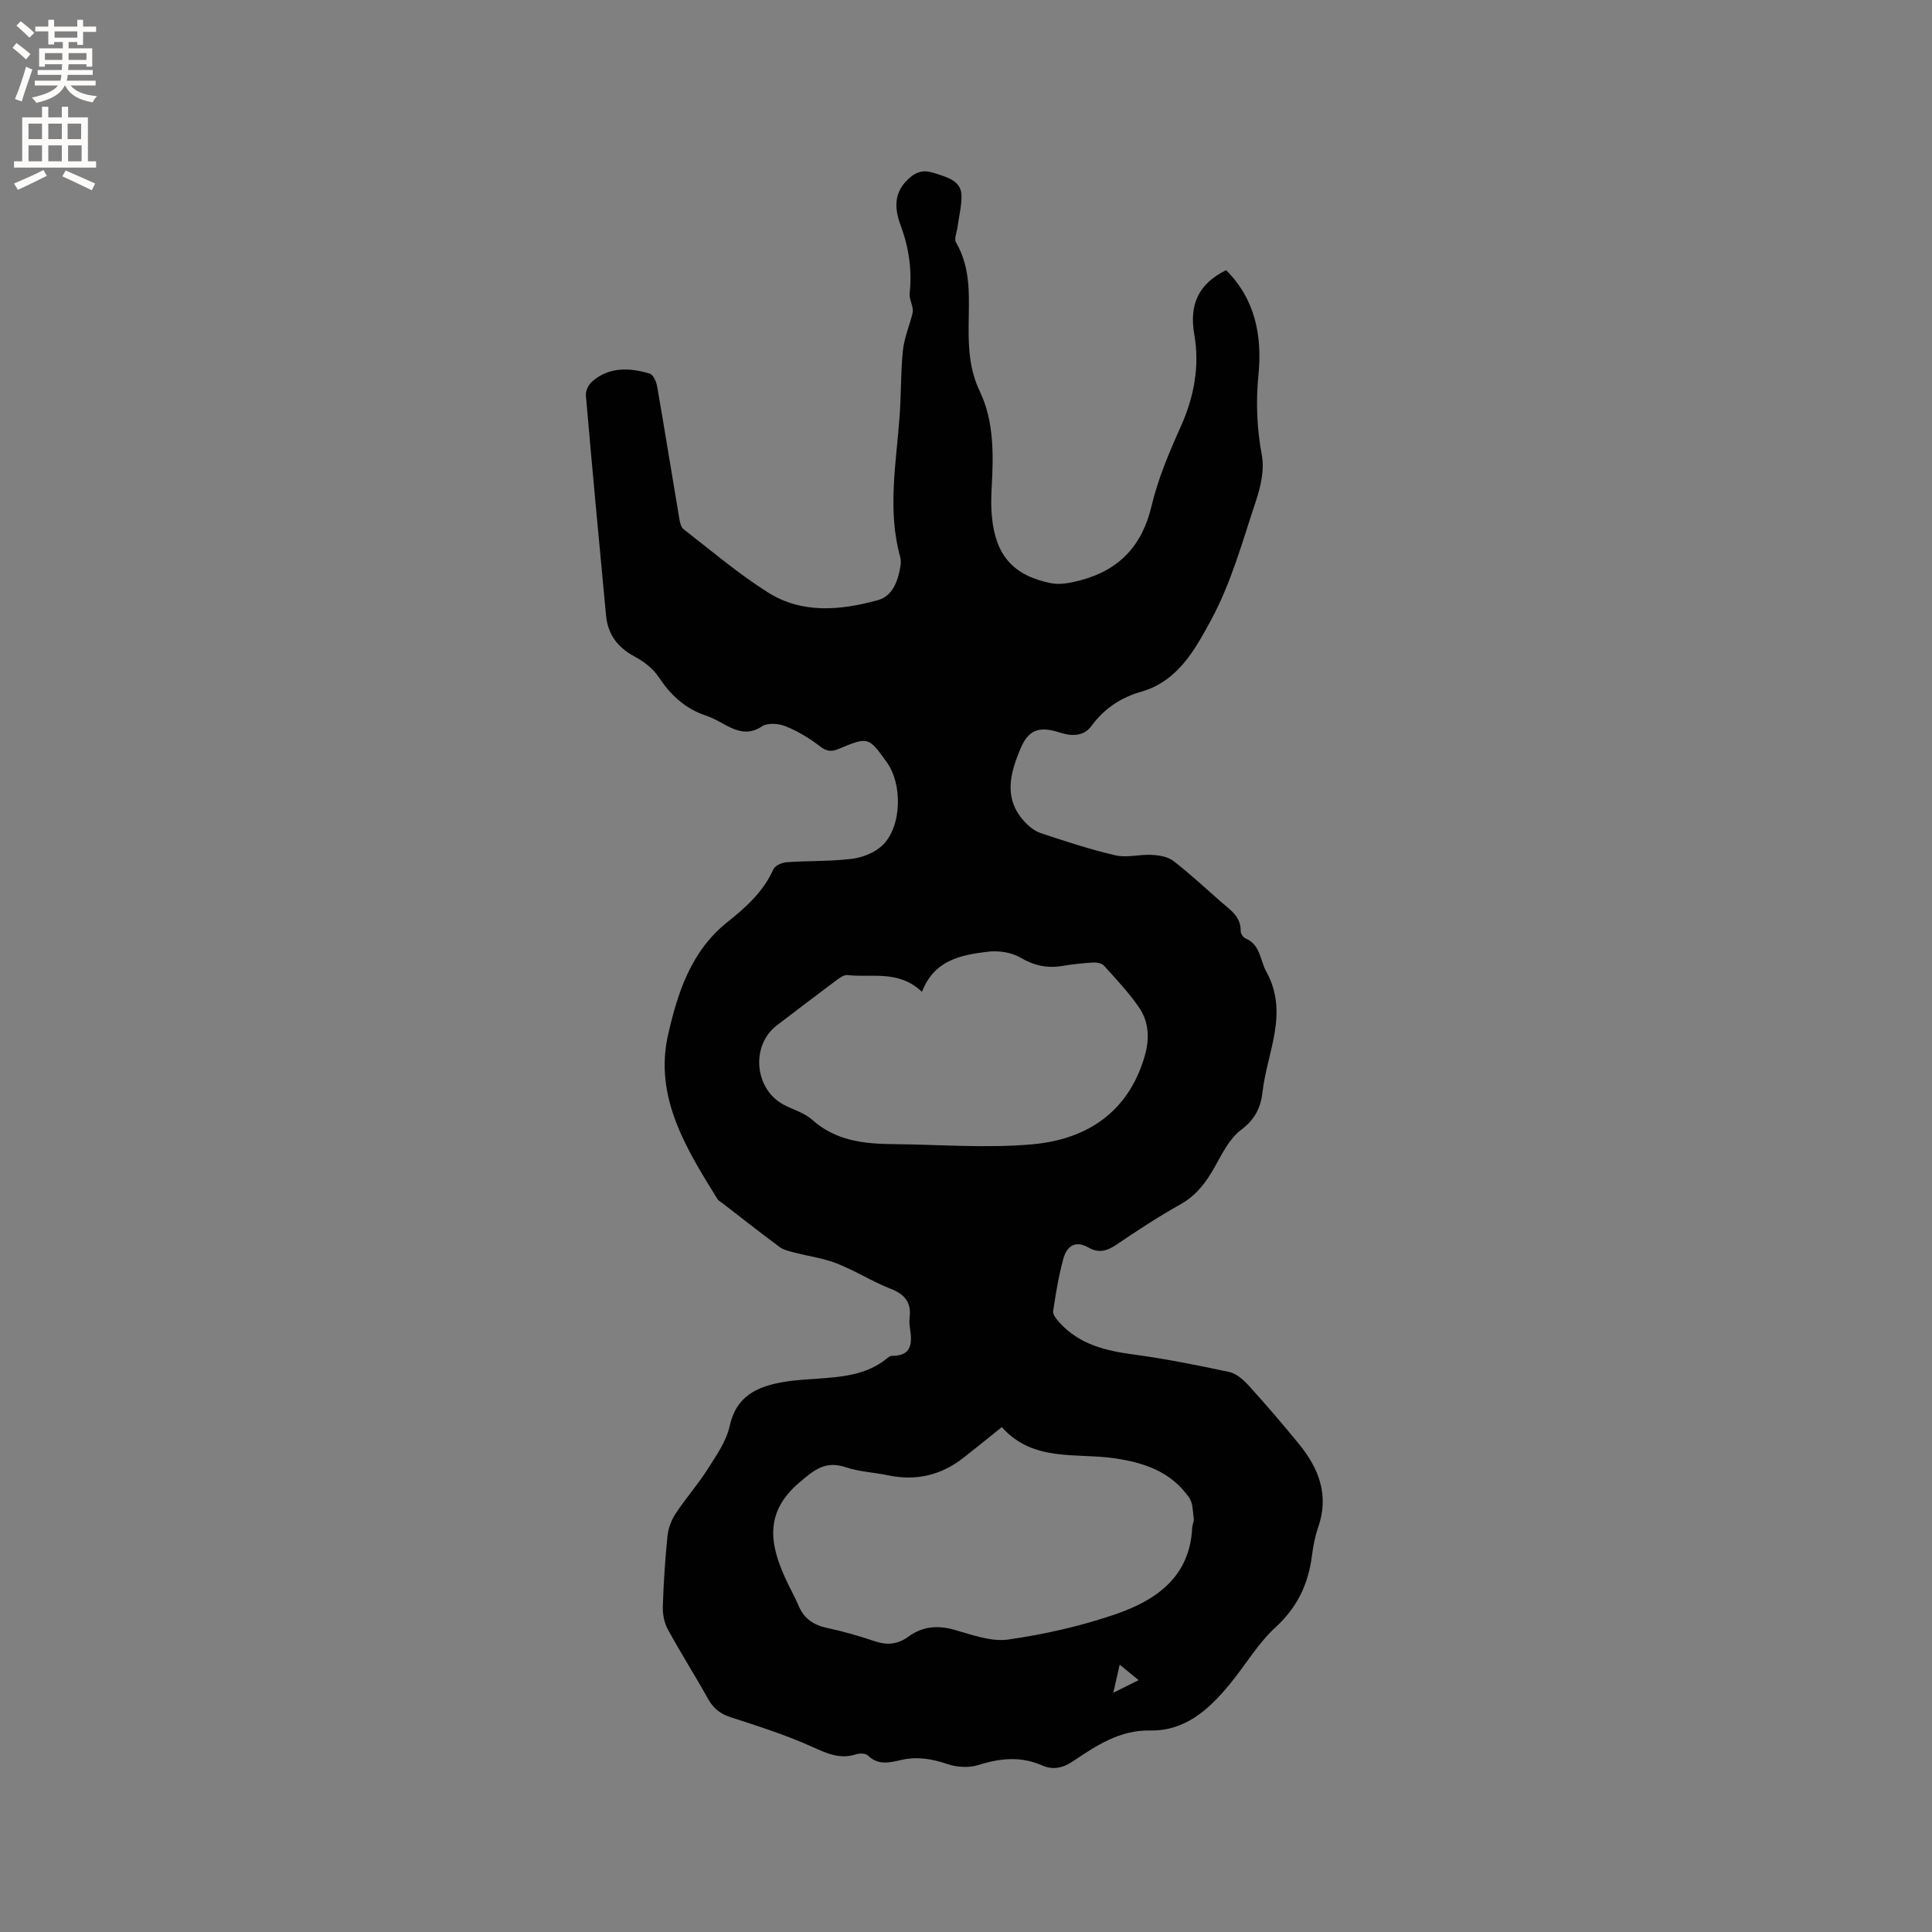 <svg enable-background="new 0 0 400 400" viewBox="0 0 400 400" xmlns="http://www.w3.org/2000/svg"><rect x="0" y="0" width="400" height="400" fill="#808080" stroke="none"/><path d="m253.85 55.94c6.06 6.01 7.49 13.65 6.7 21.67-.56 5.65-.33 11.06.7 16.64.55 2.95-.2 6.39-1.18 9.33-2.81 8.42-5.18 17.18-9.39 24.9-3.22 5.9-6.76 12.56-14.44 14.74-4.12 1.17-7.62 3.47-10.25 7.06-1.66 2.27-4.18 2.16-6.66 1.36-4.09-1.32-6.37-.6-8 3.25-2.14 5.05-3.66 10.32.69 15.12.93 1.03 2.15 2.04 3.43 2.47 5.12 1.7 10.26 3.4 15.51 4.61 2.35.54 4.97-.23 7.45-.1 1.54.08 3.35.36 4.5 1.24 3.44 2.64 6.62 5.63 9.89 8.49 1.89 1.65 4.14 3.04 4.07 6.06-.01.51.51 1.3.99 1.5 3.12 1.31 2.99 4.48 4.31 6.88 4.76 8.61.15 16.67-.78 24.94-.37 3.24-1.58 5.69-4.44 7.83-2.39 1.79-3.91 4.91-5.44 7.65-1.79 3.21-3.82 5.93-7.15 7.79-4.52 2.53-8.88 5.38-13.17 8.3-1.94 1.32-3.7 1.85-5.79.64-2.82-1.63-4.55-.25-5.25 2.32-.97 3.55-1.57 7.21-2.11 10.85-.1.69.69 1.64 1.27 2.29 4.08 4.54 9.48 5.87 15.29 6.65 6.69.91 13.33 2.22 19.92 3.64 1.48.32 2.93 1.62 4.01 2.81 3.56 3.92 7.01 7.94 10.36 12.04 4.16 5.08 6.35 10.65 4.02 17.31-.66 1.88-1.03 3.9-1.29 5.89-.75 5.84-3 10.64-7.51 14.78-3.7 3.39-6.31 7.95-9.55 11.86-4.28 5.18-9.17 9.66-16.42 9.53-6.29-.12-11.1 3.08-15.91 6.32-2.14 1.44-4.14 1.93-6.48.91-4.41-1.94-8.73-1.5-13.23-.07-1.93.61-4.42.45-6.37-.21-3.21-1.09-6.29-1.61-9.6-.84-2.38.55-4.75 1.14-6.86-.94-.46-.45-1.7-.49-2.42-.25-3.45 1.14-6.22-.25-9.32-1.63-5.39-2.41-11.06-4.22-16.69-6.04-2.2-.71-3.59-1.87-4.69-3.84-2.68-4.81-5.64-9.47-8.28-14.3-.75-1.38-1.11-3.16-1.06-4.74.15-4.87.47-9.74.96-14.59.16-1.59.77-3.29 1.65-4.62 2.09-3.18 4.64-6.07 6.68-9.28 1.79-2.82 3.86-5.76 4.55-8.92 1.38-6.27 5.75-8.17 11.11-9.11 2.29-.4 4.63-.51 6.95-.68 5.09-.37 10.17-.73 14.4-4.12.33-.26.73-.62 1.1-.61 4.24.03 4.23-2.68 3.77-5.73-.11-.73-.16-1.49-.07-2.22.37-3.09-.96-4.77-3.88-5.92-3.83-1.5-7.37-3.76-11.2-5.27-2.77-1.09-5.81-1.48-8.72-2.24-1.08-.28-2.27-.53-3.13-1.17-4.01-2.96-7.92-6.05-11.86-9.09-.34-.26-.77-.46-.98-.8-6.47-10.43-13.16-21.14-10.25-34 1.95-8.6 4.7-17.34 12.3-23.38 3.77-3 7.45-6.28 9.51-10.93.34-.76 1.78-1.39 2.76-1.46 4.54-.32 9.13-.14 13.63-.72 2.22-.29 4.77-1.34 6.32-2.9 3.89-3.91 4.03-12.57.77-17.08-3.79-5.27-3.82-5.33-9.97-2.75-1.59.67-2.56.47-3.94-.6-2.15-1.65-4.55-3.1-7.06-4.1-1.43-.57-3.71-.75-4.86.02-2.96 1.96-5.34.94-7.91-.46-1.21-.66-2.43-1.34-3.72-1.77-4.32-1.43-7.33-4.29-9.82-8.04-1.16-1.74-3.07-3.19-4.95-4.19-3.49-1.87-5.52-4.56-5.89-8.44-1.44-15.19-2.86-30.39-4.18-45.59-.08-.92.52-2.22 1.23-2.85 3.57-3.14 7.8-2.94 11.99-1.69.73.22 1.37 1.69 1.54 2.68 1.58 9.08 3.03 18.18 4.57 27.26.13.8.33 1.84.89 2.27 5.75 4.45 11.32 9.21 17.45 13.08 7.1 4.5 15.09 3.73 22.8 1.61 3.06-.85 4.16-3.99 4.66-7.04.1-.62.11-1.3-.06-1.9-2.7-9.78-.79-19.57-.1-29.36.31-4.44.21-8.91.66-13.33.26-2.54 1.28-5 1.94-7.51.1-.4.15-.84.09-1.24-.18-1.07-.73-2.16-.62-3.19.51-4.84-.17-9.42-1.87-14.01-1.3-3.52-1.56-7.04 2.06-10.02 2.26-1.86 4.03-1.11 6.11-.43 2.19.71 4.4 1.62 4.43 4.31.02 2.15-.53 4.31-.82 6.46-.14 1.08-.75 2.45-.32 3.2 3.27 5.57 2.63 11.65 2.61 17.65-.02 4.55.24 8.83 2.33 13.21 2.91 6.1 2.83 12.95 2.46 19.67-.12 2.11-.17 4.24.04 6.34.78 7.93 4.41 12.11 12.22 13.68 1.93.39 4.16-.08 6.13-.6 7.99-2.12 12.75-7.14 14.7-15.39 1.33-5.62 3.64-11.07 6.02-16.37 2.78-6.19 3.98-12.57 2.82-19.15-1.07-6.16.85-10.46 6.59-13.29zm-46.44 239.53c-2.86 2.29-5.4 4.37-7.99 6.39-4.62 3.59-9.79 4.8-15.54 3.59-2.9-.61-5.94-.73-8.73-1.66-4.25-1.42-6.53.48-9.71 3.2-7.02 6-6.16 12.4-2.96 19.52.91 2.03 2.02 3.96 2.89 6 1.14 2.68 3.14 3.97 5.95 4.56 3.31.7 6.58 1.64 9.78 2.73 2.54.87 4.8.64 6.91-.91 2.97-2.17 6.07-2.45 9.61-1.45 3.64 1.02 7.57 2.51 11.12 2.01 7.5-1.08 15.03-2.77 22.19-5.23 8.38-2.88 15.42-7.69 15.9-17.93.03-.63.4-1.27.32-1.87-.2-1.47-.15-3.21-.94-4.34-3.72-5.33-9.19-7.25-15.48-8.16-7.92-1.16-16.8.85-23.32-6.45zm-16.53-90.12c-4.87-4.61-10.36-2.89-15.4-3.47-.78-.09-1.74.65-2.48 1.2-4.08 3.04-8.12 6.13-12.16 9.21-5.44 4.15-4.68 13.17 1.4 16.42 1.96 1.05 4.28 1.66 5.88 3.1 4.88 4.38 10.73 5.02 16.83 5.07 9.62.08 19.31.89 28.85.03 11.18-1.02 19.77-6.59 23.17-18.16 1.04-3.53.96-7.08-1.1-10.1-2.13-3.12-4.77-5.91-7.31-8.73-.45-.5-1.5-.68-2.25-.64-2.11.12-4.23.35-6.31.7-3.17.54-5.9-.05-8.76-1.73-1.88-1.11-4.59-1.48-6.81-1.2-5.47.68-11 1.69-13.55 8.3zm40.94 139.3c-.46 2.01-.82 3.62-1.32 5.81 2.08-1.03 3.45-1.71 5.24-2.6-1.45-1.19-2.54-2.08-3.92-3.21z" fill="#010102"/><g fill="#fcfbfa"><path d="m2.6 9.9.8-1c.9.7 1.9 1.4 2.9 2.3l-.9 1.1c-1.1-1-2-1.8-2.8-2.4zm.5 10.6c.9-2.1 1.6-4.3 2.3-6.7.4.2.8.4 1.3.6-.7 2.1-1.5 4.3-2.2 6.6zm.3-15.2.9-.9c1 .8 2 1.6 2.8 2.4l-1 1c-.9-.9-1.8-1.7-2.7-2.5zm12.6-1.2h1.2v1.4h2.7v1.1h-2.7v2.7h-1.2v-.6h-1.8v1.3h4.9v3.8h-1.2v-.5h-3.7c0 .4-.1.9-.1 1.2h5.1v1h-5.2c0 .5-.1.9-.2 1.2h6v1h-5.2c1.1 1.3 2.9 2 5.5 2.2-.4.4-.7.8-.9 1.3-2.9-.5-4.8-1.6-5.7-3.5h-.1c-.8 1.7-2.7 2.9-5.9 3.6-.2-.4-.6-.8-.9-1.1 2.8-.6 4.6-1.4 5.4-2.5h-4.8v-1h5.3c.1-.3.2-.7.2-1.2h-4.9v-1h5c0-.4 0-.8.1-1.2h-3.6v.5h-1.2v-3.8h4.9v-1.3h-1.8v.5h-1.2v-2.7h-2.7v-1h2.7v-1.4h1.2v1.4h4.8zm-6.7 8.3h3.6c0-.4 0-.9 0-1.4h-3.6zm1.9-4.6h4.8v-1.3h-4.7v1.3zm6.7 3.2h-3.7v1.4h3.7z"/><path d="m8.7 22.1h1.3v2.2h2.8v-2.2h1.3v2.2h4.1v9.1h1.7v1.3h-17v-1.3h1.7v-9.1h4.1zm.3 13.1.7 1.2c-1.8.9-3.8 1.9-6 2.9-.2-.4-.5-.8-.8-1.3 2.3-1 4.4-1.9 6.1-2.8zm-3.1-6.4h2.8v-3.2h-2.8zm0 4.6h2.8v-3.3h-2.8zm4.1-4.6h2.8v-3.2h-2.8zm0 4.6h2.8v-3.3h-2.8zm3.6 1.9c2.1.9 4.1 1.8 6.1 2.7l-.7 1.4c-2.2-1.1-4.2-2-6.1-2.9zm3.2-9.7h-2.8v3.2h2.8zm-2.7 7.8h2.8v-3.3h-2.8z"/></g></svg>
